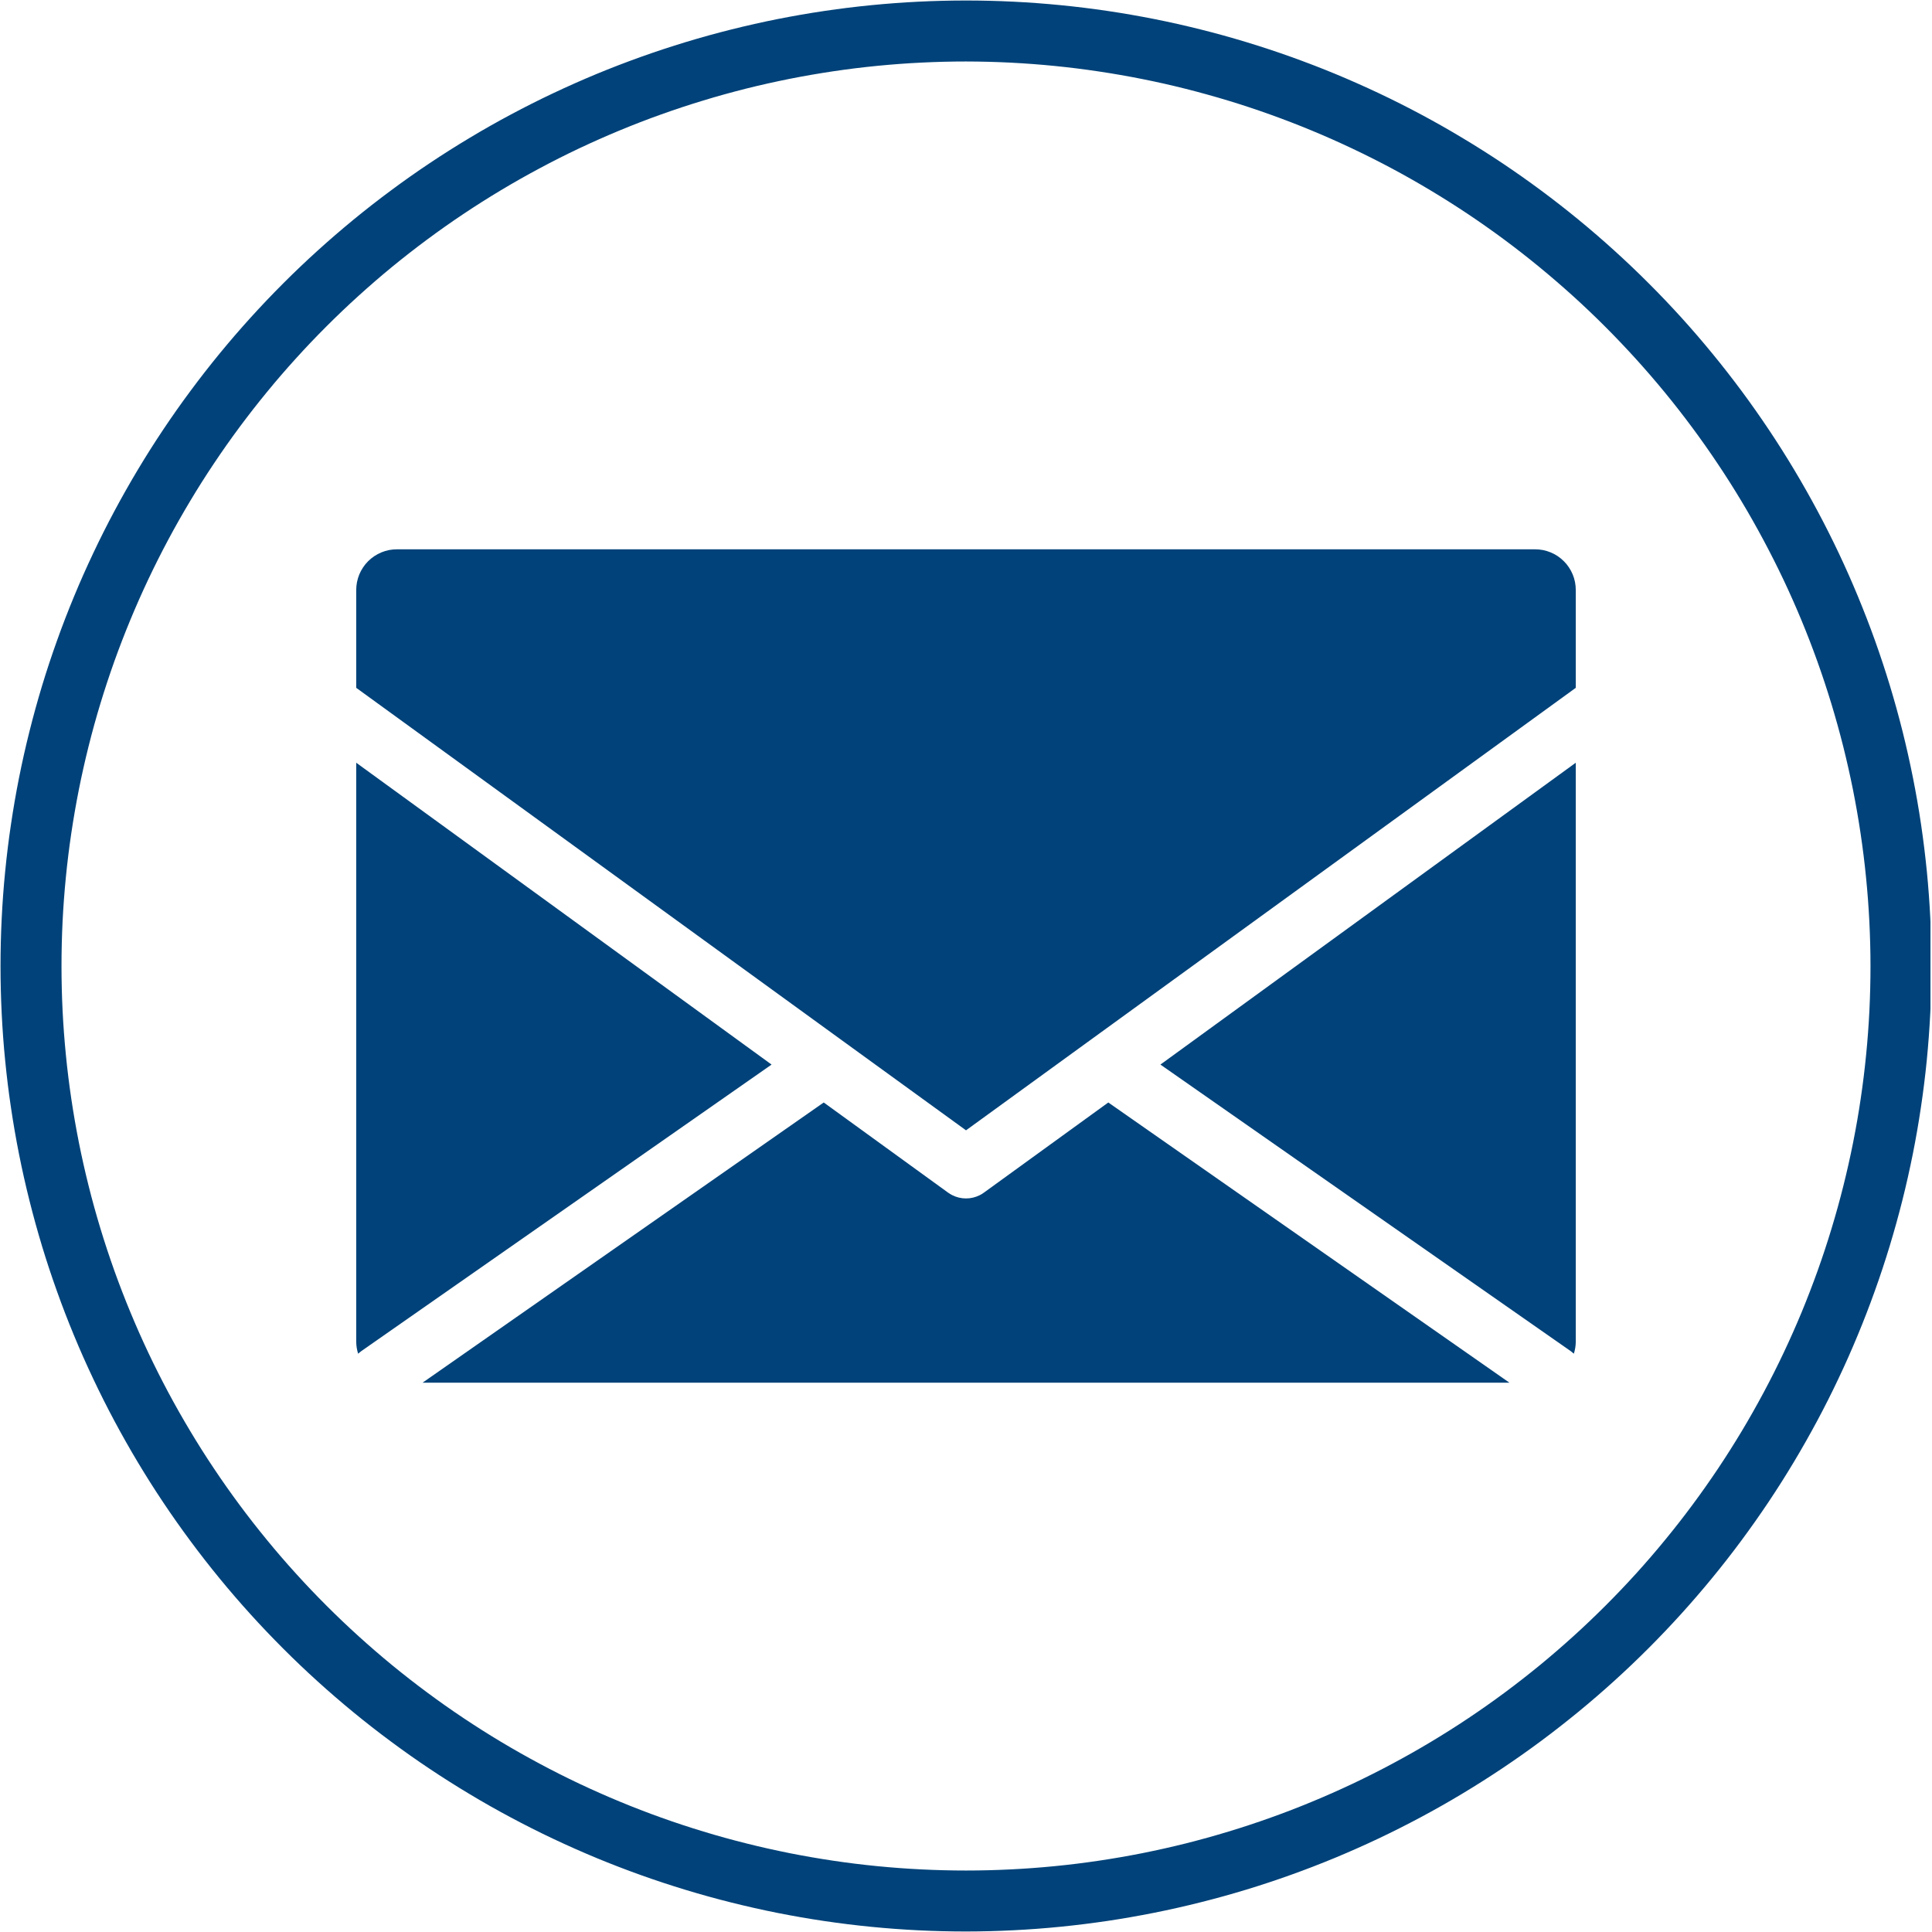<svg xmlns="http://www.w3.org/2000/svg" xmlns:xlink="http://www.w3.org/1999/xlink" width="300" zoomAndPan="magnify" viewBox="0 0 224.88 225" height="300" preserveAspectRatio="xMidYMid meet" version="1.0"><defs><clipPath id="8276561c4c"><path d="M 0 0.059 L 224.762 0.059 L 224.762 224.938 L 0 224.938 Z M 0 0.059 " clip-rule="nonzero"/></clipPath></defs><path fill="#004279" d="M 135.082 123.98 L 183.453 88.828 L 183.453 156.293 C 183.445 156.758 183.371 157.211 183.23 157.652 C 183.113 157.559 183.004 157.453 182.875 157.359 Z M 114.523 138.895 C 114.371 139.008 114.211 139.105 114.039 139.191 C 113.535 139.441 113.004 139.57 112.441 139.57 C 111.879 139.57 111.344 139.441 110.844 139.191 C 110.672 139.105 110.508 139.008 110.355 138.895 L 95.871 128.395 L 49.152 161.027 L 175.727 161.027 L 129.012 128.395 Z M 41.426 88.828 L 41.426 156.293 C 41.434 156.758 41.508 157.211 41.648 157.652 C 41.77 157.559 41.875 157.453 42.004 157.359 L 89.797 123.98 Z M 178.719 63.973 L 46.16 63.973 C 45.848 63.973 45.539 64.004 45.234 64.062 C 44.93 64.125 44.637 64.215 44.348 64.332 C 44.062 64.453 43.789 64.598 43.531 64.77 C 43.27 64.945 43.031 65.141 42.812 65.359 C 42.594 65.578 42.395 65.82 42.223 66.078 C 42.051 66.336 41.906 66.609 41.785 66.895 C 41.668 67.184 41.578 67.48 41.516 67.785 C 41.457 68.09 41.426 68.398 41.426 68.707 L 41.426 80.105 L 98 121.164 L 112.441 131.637 L 126.867 121.164 L 183.453 80.105 L 183.453 68.707 C 183.453 68.398 183.426 68.09 183.363 67.785 C 183.305 67.48 183.215 67.184 183.094 66.895 C 182.977 66.609 182.828 66.336 182.656 66.078 C 182.484 65.82 182.289 65.578 182.066 65.359 C 181.848 65.141 181.609 64.945 181.352 64.77 C 181.094 64.598 180.82 64.453 180.531 64.332 C 180.246 64.215 179.949 64.125 179.645 64.062 C 179.34 64.004 179.031 63.973 178.719 63.973 Z M 178.719 63.973 " fill-opacity="1" fill-rule="nonzero"/><g clip-path="url(#8276561c4c)"><path fill="#004279" d="M 112.441 224.941 C 110.602 224.941 108.762 224.895 106.922 224.805 C 105.086 224.715 103.25 224.578 101.418 224.398 C 99.586 224.219 97.762 223.992 95.941 223.723 C 94.121 223.453 92.309 223.137 90.504 222.781 C 88.699 222.422 86.906 222.016 85.121 221.57 C 83.336 221.125 81.562 220.633 79.801 220.098 C 78.039 219.562 76.293 218.988 74.559 218.367 C 72.828 217.746 71.109 217.086 69.41 216.383 C 67.711 215.676 66.027 214.93 64.367 214.145 C 62.703 213.359 61.059 212.531 59.438 211.664 C 57.812 210.797 56.211 209.891 54.633 208.941 C 53.055 207.996 51.5 207.012 49.973 205.992 C 48.441 204.969 46.938 203.91 45.461 202.812 C 43.98 201.715 42.531 200.586 41.109 199.418 C 39.688 198.25 38.293 197.047 36.93 195.812 C 35.566 194.578 34.234 193.309 32.934 192.008 C 31.633 190.707 30.363 189.375 29.129 188.012 C 27.891 186.648 26.691 185.254 25.523 183.832 C 24.355 182.41 23.223 180.957 22.129 179.48 C 21.031 178.004 19.973 176.5 18.949 174.969 C 17.926 173.438 16.941 171.883 15.996 170.305 C 15.051 168.727 14.145 167.125 13.277 165.504 C 12.41 163.883 11.582 162.238 10.797 160.574 C 10.008 158.91 9.262 157.23 8.559 155.527 C 7.855 153.828 7.191 152.113 6.574 150.379 C 5.953 148.648 5.375 146.902 4.84 145.141 C 4.309 143.379 3.816 141.605 3.371 139.82 C 2.922 138.035 2.52 136.242 2.16 134.438 C 1.801 132.633 1.488 130.82 1.219 129 C 0.945 127.18 0.723 125.352 0.543 123.52 C 0.359 121.691 0.227 119.855 0.137 118.016 C 0.047 116.18 0 114.34 0 112.5 C 0 110.66 0.047 108.82 0.137 106.984 C 0.227 105.145 0.359 103.309 0.543 101.48 C 0.723 99.648 0.945 97.82 1.219 96 C 1.488 94.18 1.801 92.367 2.16 90.562 C 2.52 88.758 2.922 86.965 3.371 85.18 C 3.816 83.395 4.309 81.621 4.84 79.859 C 5.375 78.098 5.953 76.352 6.574 74.621 C 7.191 72.887 7.855 71.172 8.559 69.473 C 9.262 67.77 10.008 66.09 10.797 64.426 C 11.582 62.762 12.41 61.117 13.277 59.496 C 14.145 57.875 15.051 56.273 15.996 54.695 C 16.941 53.117 17.926 51.562 18.949 50.031 C 19.973 48.5 21.031 46.996 22.129 45.52 C 23.223 44.043 24.355 42.59 25.523 41.168 C 26.691 39.746 27.891 38.352 29.129 36.988 C 30.363 35.625 31.633 34.293 32.934 32.992 C 34.234 31.691 35.566 30.422 36.93 29.188 C 38.293 27.953 39.688 26.75 41.109 25.582 C 42.531 24.414 43.98 23.285 45.461 22.188 C 46.938 21.09 48.441 20.031 49.973 19.008 C 51.5 17.988 53.055 17.004 54.633 16.059 C 56.211 15.109 57.812 14.203 59.438 13.336 C 61.059 12.469 62.703 11.641 64.367 10.855 C 66.027 10.07 67.711 9.324 69.41 8.617 C 71.109 7.914 72.828 7.254 74.559 6.633 C 76.293 6.012 78.039 5.438 79.801 4.902 C 81.562 4.367 83.336 3.875 85.121 3.43 C 86.906 2.984 88.699 2.578 90.504 2.219 C 92.309 1.863 94.121 1.547 95.941 1.277 C 97.762 1.008 99.586 0.781 101.418 0.602 C 103.25 0.422 105.086 0.285 106.922 0.195 C 108.762 0.105 110.602 0.059 112.441 0.059 C 114.281 0.059 116.121 0.105 117.957 0.195 C 119.797 0.285 121.629 0.422 123.461 0.602 C 125.293 0.781 127.117 1.008 128.938 1.277 C 130.758 1.547 132.57 1.863 134.375 2.219 C 136.18 2.578 137.977 2.984 139.762 3.43 C 141.547 3.875 143.32 4.367 145.078 4.902 C 146.84 5.438 148.586 6.012 150.32 6.633 C 152.051 7.254 153.77 7.914 155.469 8.617 C 157.168 9.324 158.852 10.07 160.516 10.855 C 162.18 11.641 163.82 12.469 165.445 13.336 C 167.066 14.203 168.668 15.109 170.246 16.059 C 171.824 17.004 173.379 17.988 174.91 19.008 C 176.438 20.031 177.941 21.09 179.422 22.188 C 180.898 23.285 182.348 24.414 183.77 25.582 C 185.195 26.75 186.586 27.953 187.949 29.188 C 189.312 30.422 190.645 31.691 191.945 32.992 C 193.25 34.293 194.516 35.625 195.754 36.988 C 196.988 38.352 198.191 39.746 199.355 41.168 C 200.523 42.59 201.656 44.043 202.754 45.52 C 203.848 46.996 204.906 48.5 205.93 50.031 C 206.953 51.562 207.938 53.117 208.883 54.695 C 209.828 56.273 210.734 57.875 211.602 59.496 C 212.469 61.117 213.297 62.762 214.086 64.426 C 214.871 66.09 215.617 67.77 216.32 69.473 C 217.023 71.172 217.688 72.887 218.309 74.621 C 218.926 76.352 219.504 78.098 220.039 79.859 C 220.574 81.621 221.062 83.395 221.512 85.18 C 221.957 86.965 222.359 88.758 222.719 90.562 C 223.078 92.367 223.395 94.18 223.664 96 C 223.934 97.82 224.156 99.648 224.34 101.48 C 224.52 103.309 224.652 105.145 224.746 106.984 C 224.836 108.82 224.879 110.66 224.879 112.5 C 224.879 114.34 224.832 116.18 224.738 118.016 C 224.645 119.852 224.508 121.688 224.328 123.516 C 224.145 125.348 223.918 127.172 223.645 128.992 C 223.375 130.812 223.059 132.621 222.699 134.426 C 222.336 136.23 221.934 138.023 221.484 139.809 C 221.035 141.594 220.543 143.363 220.008 145.125 C 219.473 146.887 218.895 148.633 218.273 150.363 C 217.652 152.094 216.992 153.809 216.285 155.508 C 215.582 157.207 214.836 158.891 214.047 160.551 C 213.262 162.215 212.434 163.855 211.566 165.477 C 210.695 167.102 209.789 168.699 208.844 170.277 C 207.898 171.855 206.914 173.41 205.891 174.938 C 204.867 176.469 203.809 177.969 202.711 179.449 C 201.617 180.926 200.484 182.375 199.316 183.797 C 198.148 185.219 196.949 186.609 195.715 187.973 C 194.477 189.336 193.211 190.668 191.91 191.969 C 190.609 193.27 189.277 194.539 187.914 195.773 C 186.551 197.008 185.156 198.211 183.734 199.379 C 182.312 200.543 180.863 201.676 179.387 202.773 C 177.91 203.867 176.406 204.93 174.879 205.949 C 173.348 206.973 171.793 207.957 170.219 208.902 C 168.641 209.852 167.039 210.758 165.418 211.625 C 163.797 212.492 162.152 213.32 160.492 214.109 C 158.828 214.895 157.148 215.641 155.449 216.348 C 153.75 217.051 152.035 217.715 150.301 218.336 C 148.57 218.957 146.824 219.535 145.066 220.07 C 143.305 220.605 141.531 221.098 139.75 221.543 C 137.965 221.992 136.172 222.398 134.367 222.758 C 132.562 223.117 130.75 223.434 128.934 223.707 C 127.113 223.977 125.289 224.203 123.457 224.387 C 121.625 224.57 119.793 224.707 117.957 224.797 C 116.117 224.891 114.281 224.938 112.441 224.941 Z M 112.441 7.16 C 110.715 7.16 108.992 7.203 107.27 7.289 C 105.551 7.371 103.832 7.5 102.113 7.668 C 100.398 7.836 98.688 8.047 96.984 8.301 C 95.277 8.555 93.582 8.848 91.891 9.184 C 90.199 9.523 88.516 9.898 86.844 10.316 C 85.172 10.738 83.512 11.195 81.863 11.699 C 80.211 12.199 78.574 12.738 76.953 13.32 C 75.328 13.898 73.723 14.52 72.129 15.18 C 70.535 15.84 68.961 16.539 67.402 17.273 C 65.844 18.012 64.305 18.785 62.785 19.602 C 61.262 20.414 59.766 21.262 58.285 22.148 C 56.805 23.035 55.352 23.957 53.918 24.914 C 52.484 25.871 51.074 26.863 49.691 27.891 C 48.305 28.918 46.945 29.98 45.613 31.07 C 44.281 32.164 42.977 33.293 41.699 34.449 C 40.422 35.605 39.172 36.797 37.953 38.016 C 36.734 39.234 35.547 40.48 34.391 41.758 C 33.23 43.035 32.105 44.34 31.012 45.676 C 29.918 47.008 28.859 48.367 27.832 49.75 C 26.805 51.133 25.812 52.543 24.855 53.977 C 23.895 55.41 22.973 56.867 22.09 58.344 C 21.203 59.824 20.352 61.324 19.539 62.844 C 18.727 64.363 17.953 65.902 17.215 67.461 C 16.477 69.02 15.781 70.598 15.121 72.188 C 14.461 73.781 13.84 75.391 13.258 77.012 C 12.68 78.637 12.137 80.273 11.637 81.922 C 11.137 83.57 10.676 85.234 10.258 86.906 C 9.84 88.578 9.461 90.258 9.125 91.949 C 8.789 93.641 8.496 95.34 8.242 97.043 C 7.988 98.75 7.777 100.461 7.609 102.176 C 7.441 103.891 7.312 105.609 7.227 107.332 C 7.145 109.055 7.102 110.777 7.102 112.5 C 7.102 114.223 7.145 115.945 7.227 117.668 C 7.312 119.391 7.441 121.109 7.609 122.824 C 7.777 124.539 7.988 126.25 8.242 127.957 C 8.496 129.66 8.789 131.359 9.125 133.051 C 9.461 134.742 9.84 136.422 10.258 138.094 C 10.676 139.766 11.137 141.43 11.637 143.078 C 12.137 144.727 12.68 146.363 13.258 147.988 C 13.84 149.609 14.461 151.219 15.121 152.812 C 15.781 154.402 16.477 155.98 17.215 157.539 C 17.953 159.098 18.727 160.637 19.539 162.156 C 20.352 163.676 21.203 165.176 22.09 166.656 C 22.973 168.133 23.895 169.59 24.855 171.023 C 25.812 172.457 26.805 173.867 27.832 175.25 C 28.859 176.637 29.918 177.992 31.012 179.324 C 32.105 180.66 33.23 181.965 34.391 183.242 C 35.547 184.52 36.734 185.766 37.953 186.984 C 39.172 188.203 40.422 189.395 41.699 190.551 C 42.977 191.707 44.281 192.836 45.613 193.93 C 46.945 195.02 48.305 196.082 49.691 197.109 C 51.074 198.137 52.484 199.129 53.918 200.086 C 55.352 201.043 56.805 201.965 58.285 202.852 C 59.766 203.738 61.262 204.586 62.785 205.398 C 64.305 206.215 65.844 206.988 67.402 207.727 C 68.961 208.461 70.535 209.16 72.129 209.82 C 73.723 210.48 75.328 211.102 76.953 211.68 C 78.574 212.262 80.211 212.801 81.863 213.301 C 83.512 213.805 85.172 214.262 86.844 214.68 C 88.516 215.102 90.199 215.477 91.891 215.816 C 93.582 216.152 95.277 216.445 96.984 216.699 C 98.688 216.953 100.398 217.164 102.113 217.332 C 103.832 217.5 105.551 217.629 107.27 217.711 C 108.992 217.797 110.715 217.84 112.441 217.84 C 114.164 217.84 115.887 217.797 117.609 217.711 C 119.332 217.629 121.051 217.5 122.766 217.332 C 124.48 217.164 126.191 216.953 127.895 216.699 C 129.602 216.445 131.301 216.152 132.992 215.816 C 134.68 215.477 136.363 215.102 138.035 214.684 C 139.707 214.262 141.367 213.805 143.02 213.301 C 144.668 212.801 146.305 212.262 147.926 211.68 C 149.551 211.102 151.16 210.48 152.75 209.82 C 154.344 209.16 155.918 208.461 157.477 207.727 C 159.035 206.988 160.574 206.215 162.098 205.398 C 163.617 204.586 165.117 203.738 166.594 202.852 C 168.074 201.965 169.531 201.043 170.965 200.086 C 172.395 199.129 173.805 198.137 175.191 197.109 C 176.574 196.082 177.934 195.02 179.266 193.93 C 180.598 192.836 181.902 191.707 183.18 190.551 C 184.457 189.395 185.707 188.203 186.926 186.984 C 188.145 185.766 189.332 184.52 190.492 183.242 C 191.648 181.965 192.773 180.66 193.867 179.324 C 194.961 177.992 196.023 176.637 197.047 175.25 C 198.074 173.867 199.066 172.457 200.027 171.023 C 200.984 169.59 201.906 168.133 202.793 166.656 C 203.68 165.176 204.527 163.676 205.34 162.156 C 206.152 160.637 206.93 159.098 207.664 157.539 C 208.402 155.98 209.102 154.402 209.762 152.812 C 210.418 151.219 211.039 149.609 211.621 147.988 C 212.203 146.363 212.742 144.727 213.242 143.078 C 213.742 141.43 214.203 139.766 214.621 138.094 C 215.039 136.422 215.418 134.742 215.754 133.051 C 216.09 131.359 216.387 129.66 216.637 127.957 C 216.891 126.25 217.102 124.539 217.27 122.824 C 217.441 121.109 217.566 119.391 217.652 117.668 C 217.734 115.945 217.777 114.223 217.777 112.5 C 217.777 110.777 217.73 109.055 217.645 107.332 C 217.559 105.613 217.43 103.895 217.258 102.18 C 217.09 100.465 216.875 98.754 216.621 97.051 C 216.367 95.344 216.07 93.648 215.734 91.957 C 215.395 90.27 215.016 88.59 214.598 86.918 C 214.176 85.246 213.715 83.586 213.215 81.938 C 212.711 80.289 212.172 78.652 211.59 77.031 C 211.008 75.406 210.387 73.801 209.727 72.207 C 209.066 70.617 208.367 69.043 207.629 67.484 C 206.891 65.926 206.113 64.391 205.301 62.871 C 204.488 61.352 203.641 59.852 202.754 58.375 C 201.867 56.895 200.945 55.441 199.984 54.008 C 199.027 52.574 198.035 51.168 197.008 49.781 C 195.98 48.398 194.922 47.039 193.828 45.707 C 192.734 44.375 191.609 43.074 190.453 41.797 C 189.293 40.52 188.105 39.27 186.887 38.051 C 185.668 36.832 184.422 35.645 183.145 34.488 C 181.867 33.332 180.562 32.207 179.23 31.113 C 177.898 30.02 176.543 28.957 175.156 27.93 C 173.773 26.906 172.363 25.91 170.934 24.953 C 169.5 23.996 168.043 23.074 166.566 22.188 C 165.09 21.301 163.59 20.449 162.07 19.637 C 160.551 18.824 159.012 18.051 157.453 17.312 C 155.898 16.574 154.324 15.875 152.73 15.215 C 151.141 14.555 149.531 13.934 147.91 13.352 C 146.289 12.77 144.652 12.227 143.004 11.727 C 141.355 11.227 139.695 10.766 138.023 10.344 C 136.352 9.922 134.672 9.543 132.98 9.207 C 131.293 8.871 129.594 8.574 127.891 8.32 C 126.184 8.062 124.477 7.852 122.762 7.68 C 121.047 7.508 119.328 7.383 117.605 7.293 C 115.887 7.207 114.164 7.164 112.441 7.16 Z M 112.441 7.16 " fill-opacity="1" fill-rule="nonzero"/></g></svg>